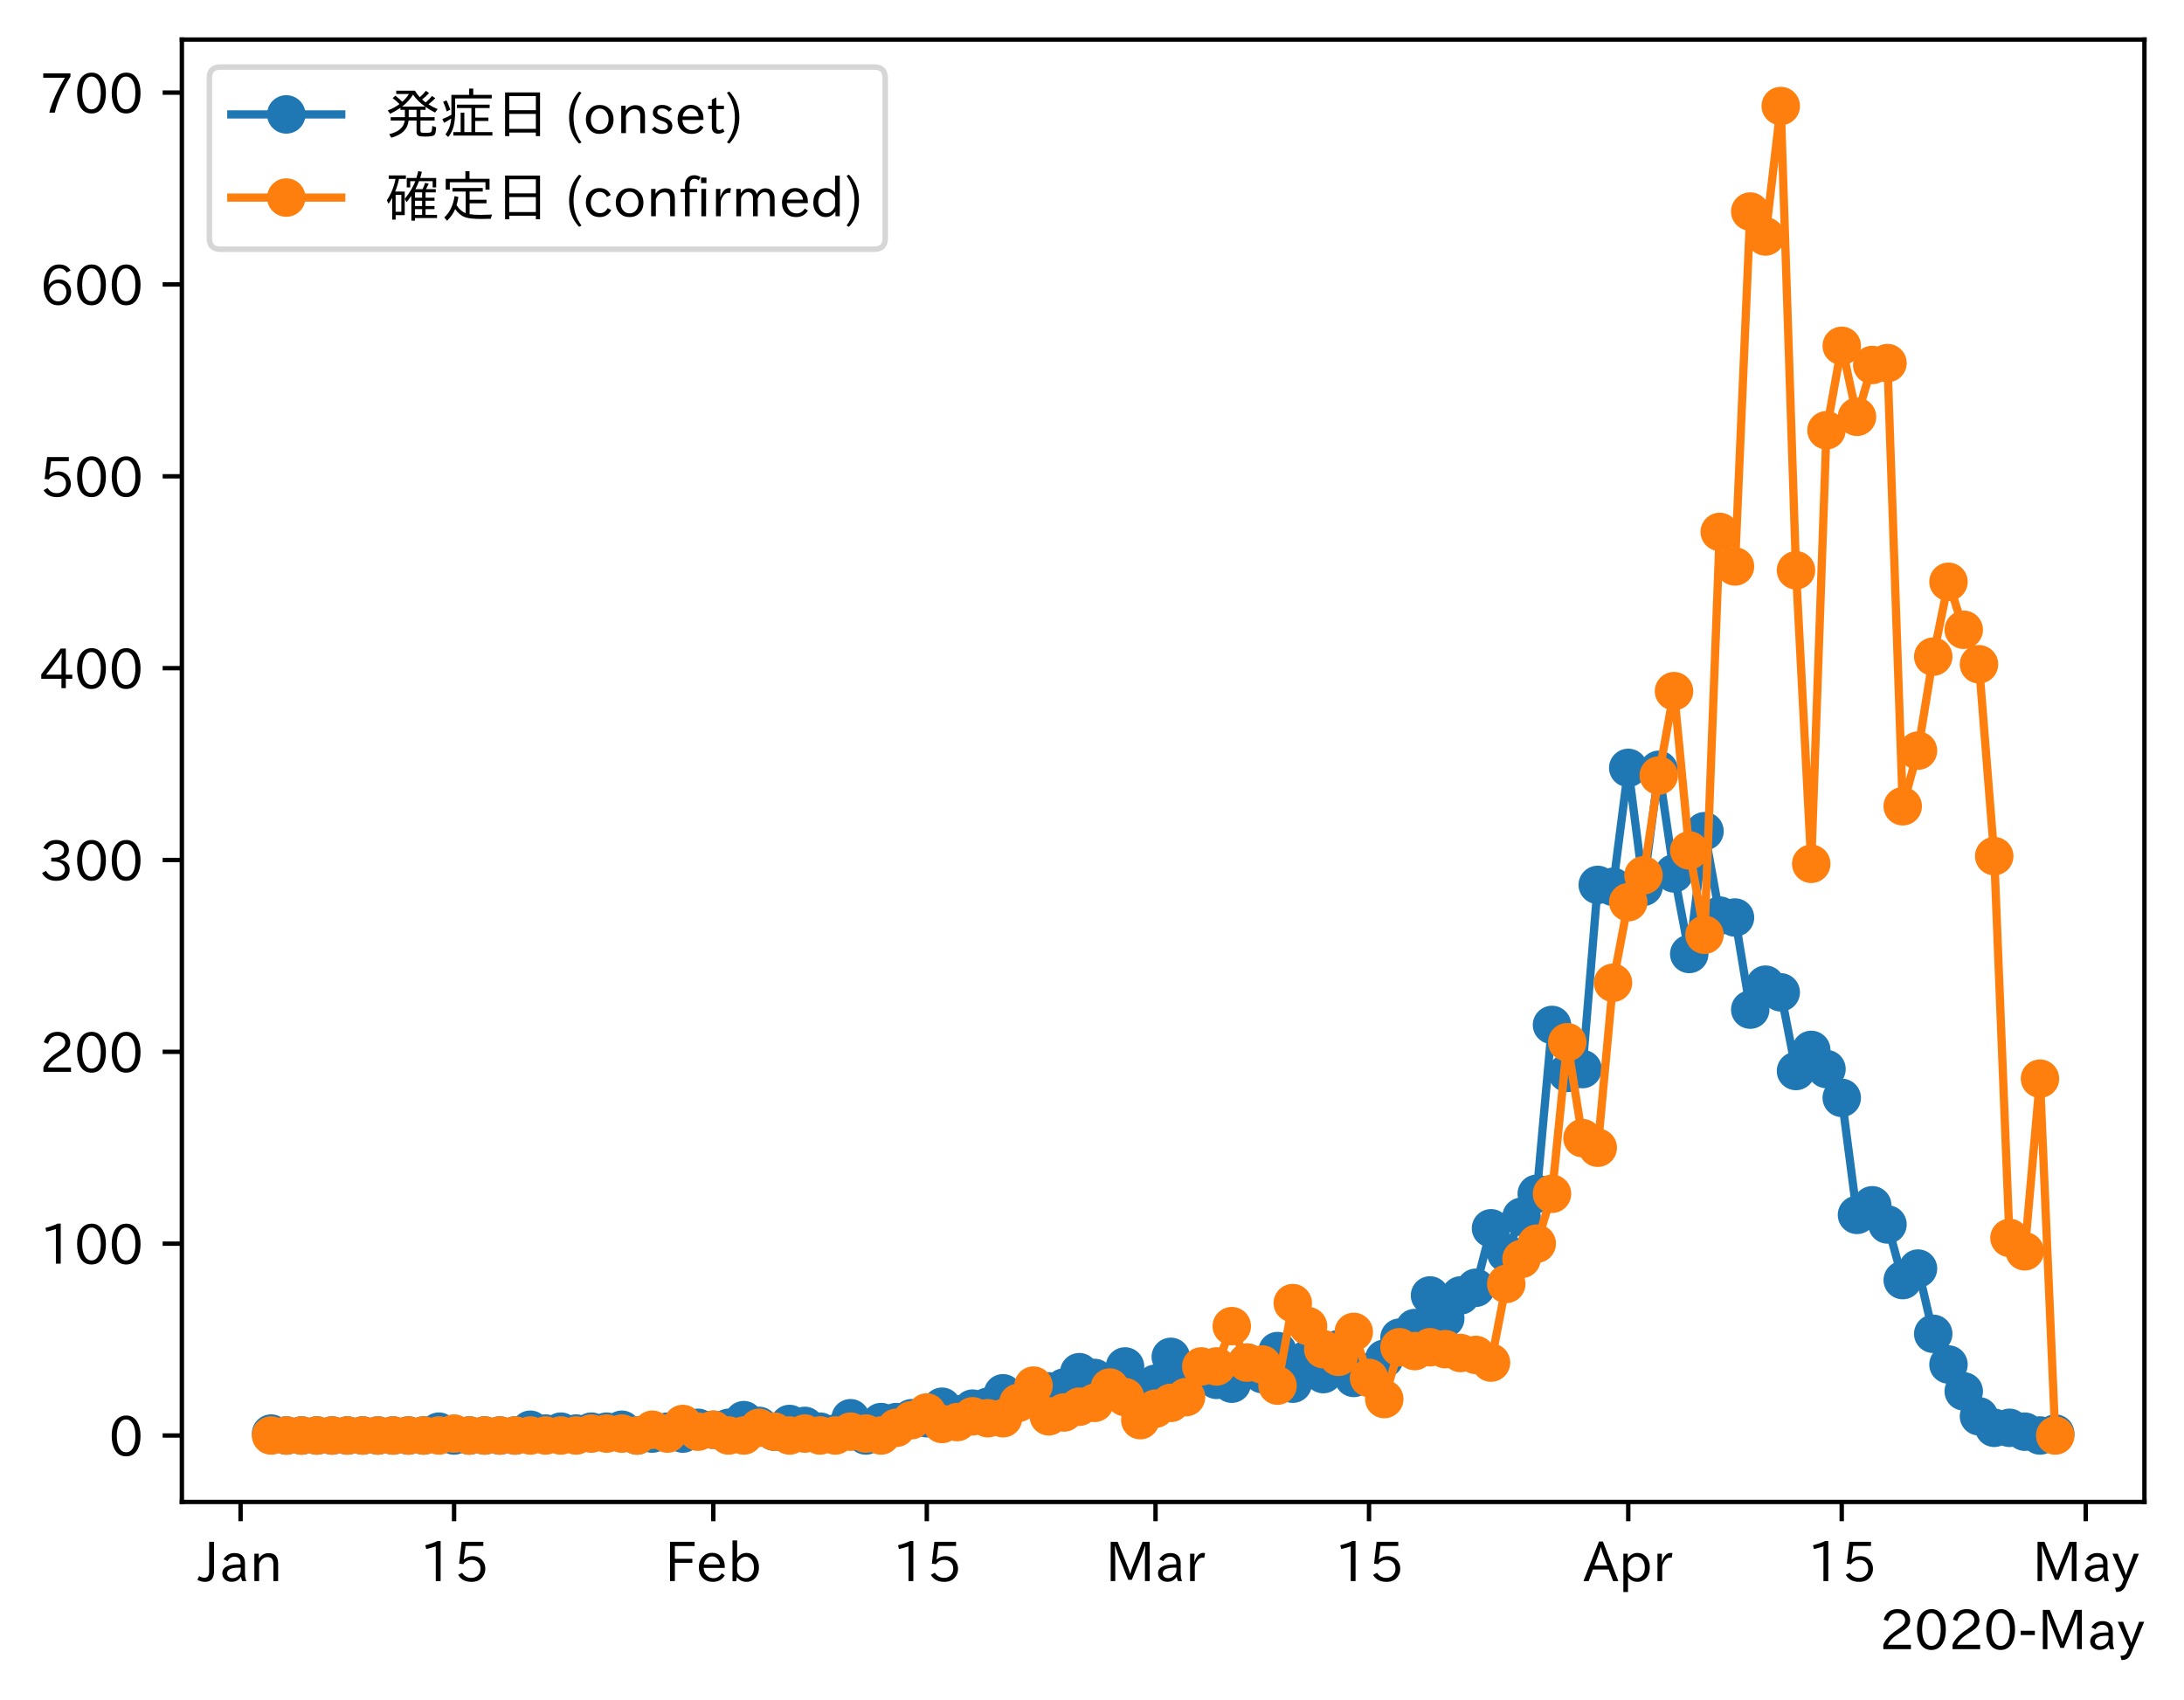 <?xml version="1.0" encoding="utf-8" standalone="no"?>
<!DOCTYPE svg PUBLIC "-//W3C//DTD SVG 1.1//EN"
  "http://www.w3.org/Graphics/SVG/1.1/DTD/svg11.dtd">
<!-- Created with matplotlib (https://matplotlib.org/) -->
<svg height="309.293pt" version="1.1" viewBox="0 0 397.415 309.293" width="397.415pt" xmlns="http://www.w3.org/2000/svg" xmlns:xlink="http://www.w3.org/1999/xlink">
 <defs>
  <style type="text/css">
*{stroke-linecap:butt;stroke-linejoin:round;}
  </style>
 </defs>
 <g id="figure_1">
  <g id="patch_1">
   <path d="M 0 309.293 
L 397.415 309.293 
L 397.415 0 
L 0 0 
z
" style="fill:#ffffff;"/>
  </g>
  <g id="axes_1">
   <g id="patch_2">
    <path d="M 33.095 273.312 
L 390.215 273.312 
L 390.215 7.2 
L 33.095 7.2 
z
" style="fill:#ffffff;"/>
   </g>
   <g id="matplotlib.axis_1">
    <g id="xtick_1">
     <g id="line2d_1">
      <defs>
       <path d="M 0 0 
L 0 3.5 
" id="mf34df23b36" style="stroke:#000000;stroke-width:0.8;"/>
      </defs>
      <g>
       <use style="stroke:#000000;stroke-width:0.8;" x="43.778" xlink:href="#mf34df23b36" y="273.312"/>
      </g>
     </g>
     <g id="text_1">
      <!-- Jan -->
      <defs>
       <path d="M 28.422 72.406 
L 28.422 19.281 
Q 28.422 -0.484 11.922 -0.484 
Q 4.734 -0.484 -1.953 3.266 
L 1.312 10.062 
Q 5.906 6.984 10.844 6.984 
Q 19.531 6.984 19.531 18.797 
L 19.531 72.406 
z
" id="IPAexGothic-74"/>
       <path d="M 49.312 0.984 
L 41.75 0.984 
Q 39.984 4.734 39.547 8.688 
L 39.203 8.688 
Q 33.547 -0.391 22.312 -0.391 
Q 14.594 -0.391 9.719 4.5 
Q 5.422 8.797 5.422 14.984 
Q 5.422 30.422 32.031 31.203 
L 38.719 31.391 
L 38.719 33.984 
Q 38.719 39.203 35.75 42.188 
Q 32.625 45.312 27.734 45.312 
Q 19.344 45.312 15.141 37.156 
L 7.719 40.578 
Q 14.656 52 27.938 52 
Q 37.109 52 42.047 46.875 
Q 46.625 42.281 46.625 33.891 
L 46.625 15.578 
Q 46.625 6.25 49.312 0.984 
z
M 38.922 25.391 
L 33.453 25.297 
Q 14.109 24.859 14.109 14.891 
Q 14.109 11.375 16.406 9.078 
Q 19.234 6.297 23.828 6.297 
Q 30.219 6.297 34.906 10.984 
Q 38.922 15.141 38.922 21 
z
" id="IPAexGothic-97"/>
       <path d="M 52 0.984 
L 43.406 0.984 
L 43.406 31.891 
Q 43.406 44.578 32.906 44.578 
Q 22.312 44.578 17.391 31.891 
L 17.391 0.984 
L 8.797 0.984 
L 8.797 50.781 
L 16.797 50.781 
L 16.797 41.797 
Q 23.828 51.812 34.719 51.812 
Q 52 51.812 52 32.375 
z
" id="IPAexGothic-110"/>
      </defs>
      <g transform="translate(36.11 287.803)scale(0.1 -0.1)">
       <use xlink:href="#IPAexGothic-74"/>
       <use x="37.988" xlink:href="#IPAexGothic-97"/>
       <use x="92.969" xlink:href="#IPAexGothic-110"/>
      </g>
     </g>
    </g>
    <g id="xtick_2">
     <g id="line2d_2">
      <g>
       <use style="stroke:#000000;stroke-width:0.8;" x="82.626" xlink:href="#mf34df23b36" y="273.312"/>
      </g>
     </g>
     <g id="text_2">
      <!-- 15 -->
      <defs>
       <path d="M 38.484 0.984 
L 29.688 0.984 
L 29.688 64.109 
Q 21.438 61.281 12.312 59.328 
L 10.688 66.109 
Q 23.734 69.391 32.906 73.922 
L 38.484 73.922 
z
" id="IPAexGothic-49"/>
       <path d="M 18.406 40.672 
Q 25.531 46.297 33.938 46.297 
Q 44 46.297 50.641 39.5 
Q 56.844 33.016 56.844 23.391 
Q 56.844 14.656 51.516 8.016 
Q 44.828 -0.484 31.734 -0.484 
Q 14.984 -0.484 7.328 12.25 
L 14.656 16.062 
Q 20.453 6.781 31.453 6.781 
Q 38.531 6.781 43.266 11.188 
Q 48.141 15.828 48.141 23.484 
Q 48.141 30.719 43.844 35.016 
Q 39.359 39.5 32.125 39.5 
Q 21.969 39.5 16.75 31.688 
L 9.234 32.672 
L 13.812 72.406 
L 53.219 72.406 
L 53.219 64.891 
L 20.953 64.891 
L 17.719 40.672 
z
" id="IPAexGothic-53"/>
      </defs>
      <g transform="translate(76.328 287.803)scale(0.1 -0.1)">
       <use xlink:href="#IPAexGothic-49"/>
       <use x="62.988" xlink:href="#IPAexGothic-53"/>
      </g>
     </g>
    </g>
    <g id="xtick_3">
     <g id="line2d_3">
      <g>
       <use style="stroke:#000000;stroke-width:0.8;" x="129.798" xlink:href="#mf34df23b36" y="273.312"/>
      </g>
     </g>
     <g id="text_3">
      <!-- Feb -->
      <defs>
       <path d="M 54.203 64.703 
L 18.312 64.703 
L 18.312 41.5 
L 50.094 41.5 
L 50.094 34.188 
L 18.312 34.188 
L 18.312 0.984 
L 9.516 0.984 
L 9.516 72.406 
L 54.203 72.406 
z
" id="IPAexGothic-70"/>
       <path d="M 13.484 24.906 
Q 13.922 16.266 18.891 11.281 
Q 23.969 6.203 31.203 6.203 
Q 40.719 6.203 46.297 15.094 
L 51.906 11.375 
Q 44.828 -0.484 30.172 -0.484 
Q 19.094 -0.484 11.969 6.594 
Q 4.781 13.812 4.781 25.641 
Q 4.781 38.188 12.312 45.703 
Q 19 52.391 29 52.391 
Q 38.422 52.391 44.781 46.188 
Q 51.906 38.969 51.906 26.906 
L 51.906 24.906 
z
M 43.062 31.203 
Q 42.328 37.984 38.281 41.891 
Q 34.281 45.906 28.812 45.906 
Q 22.469 45.906 17.969 40.484 
Q 14.891 36.812 13.969 31.203 
z
" id="IPAexGothic-101"/>
       <path d="M 17.578 42.672 
Q 24.219 52.203 34.672 52.203 
Q 43.562 52.203 49.859 45.906 
Q 57.172 38.578 57.172 25.688 
Q 57.172 13.094 49.859 5.812 
Q 43.562 -0.484 34.469 -0.484 
Q 24.359 -0.484 17 8.062 
L 15.766 0.688 
L 9.078 0.688 
L 9.078 74.906 
L 17.578 74.906 
z
M 17.578 31.203 
L 17.578 19.578 
Q 17.578 13.875 23.875 9.375 
Q 28.172 6.297 33.109 6.297 
Q 38.875 6.297 42.875 10.297 
Q 48.188 15.766 48.188 25.484 
Q 48.188 34.281 43.797 39.891 
Q 39.453 45.312 33.203 45.312 
Q 27.484 45.312 22.469 40.281 
Q 17.578 35.406 17.578 31.203 
z
" id="IPAexGothic-98"/>
      </defs>
      <g transform="translate(120.975 287.803)scale(0.1 -0.1)">
       <use xlink:href="#IPAexGothic-70"/>
       <use x="57.178" xlink:href="#IPAexGothic-101"/>
       <use x="114.062" xlink:href="#IPAexGothic-98"/>
      </g>
     </g>
    </g>
    <g id="xtick_4">
     <g id="line2d_4">
      <g>
       <use style="stroke:#000000;stroke-width:0.8;" x="168.646" xlink:href="#mf34df23b36" y="273.312"/>
      </g>
     </g>
     <g id="text_4">
      <!-- 15 -->
      <g transform="translate(162.347 287.803)scale(0.1 -0.1)">
       <use xlink:href="#IPAexGothic-49"/>
       <use x="62.988" xlink:href="#IPAexGothic-53"/>
      </g>
     </g>
    </g>
    <g id="xtick_5">
     <g id="line2d_5">
      <g>
       <use style="stroke:#000000;stroke-width:0.8;" x="210.268" xlink:href="#mf34df23b36" y="273.312"/>
      </g>
     </g>
     <g id="text_5">
      <!-- Mar -->
      <defs>
       <path d="M 80.422 0.984 
L 71.828 0.984 
L 71.828 39.594 
Q 71.828 51.266 72.406 64.594 
L 72.016 64.594 
Q 68.062 53.266 63.531 41.797 
L 47.906 3.266 
L 41.406 3.266 
L 25.641 42.578 
Q 20.75 54.781 17.625 64.703 
L 17.234 64.703 
Q 17.828 48.922 17.828 39.891 
L 17.828 0.984 
L 9.516 0.984 
L 9.516 72.406 
L 22.125 72.406 
L 39.109 30.375 
Q 42.141 23 44.828 14.156 
L 45.125 14.156 
Q 47.312 22.125 50.531 30.172 
L 67.438 72.406 
L 80.422 72.406 
z
" id="IPAexGothic-77"/>
       <path d="M 36.078 51.812 
L 34.578 43.266 
Q 32.906 43.609 31.594 43.609 
Q 25.828 43.609 22.078 38.188 
Q 17.391 31.344 17.391 26.172 
L 17.391 0.984 
L 8.797 0.984 
L 8.797 50.781 
L 16.891 50.781 
L 16.5 35.984 
L 16.703 35.984 
Q 22.219 52.203 32.766 52.203 
Q 34.469 52.203 36.078 51.812 
z
" id="IPAexGothic-114"/>
      </defs>
      <g transform="translate(201.159 287.803)scale(0.1 -0.1)">
       <use xlink:href="#IPAexGothic-77"/>
       <use x="90.186" xlink:href="#IPAexGothic-97"/>
       <use x="145.166" xlink:href="#IPAexGothic-114"/>
      </g>
     </g>
    </g>
    <g id="xtick_6">
     <g id="line2d_6">
      <g>
       <use style="stroke:#000000;stroke-width:0.8;" x="249.115" xlink:href="#mf34df23b36" y="273.312"/>
      </g>
     </g>
     <g id="text_6">
      <!-- 15 -->
      <g transform="translate(242.817 287.803)scale(0.1 -0.1)">
       <use xlink:href="#IPAexGothic-49"/>
       <use x="62.988" xlink:href="#IPAexGothic-53"/>
      </g>
     </g>
    </g>
    <g id="xtick_7">
     <g id="line2d_7">
      <g>
       <use style="stroke:#000000;stroke-width:0.8;" x="296.287" xlink:href="#mf34df23b36" y="273.312"/>
      </g>
     </g>
     <g id="text_7">
      <!-- Apr -->
      <defs>
       <path d="M 63.375 0.984 
L 53.812 0.984 
L 45.906 22.016 
L 17.188 22.016 
L 9.422 0.984 
L -0.094 0.984 
L 28.219 72.906 
L 35.297 72.906 
z
M 43.406 29.109 
L 36.188 48.094 
Q 33.203 56.062 31.688 62.5 
L 31.391 62.5 
Q 29.641 55.672 26.812 48.094 
L 19.734 29.109 
z
" id="IPAexGothic-65"/>
       <path d="M 16.797 42 
Q 23.828 52.203 34.469 52.203 
Q 43.266 52.203 49.562 45.906 
Q 56.891 38.578 56.891 25.688 
Q 56.891 13.141 49.656 5.812 
Q 43.359 -0.484 34.375 -0.484 
Q 24.516 -0.484 17.281 7.766 
L 17.281 -19 
L 8.797 -19 
L 8.797 50.781 
L 16.797 50.781 
z
M 17.281 30.469 
L 17.281 20.172 
Q 17.281 14.016 23.688 9.375 
Q 27.984 6.297 32.906 6.297 
Q 38.578 6.297 42.578 10.297 
Q 47.906 15.578 47.906 25.484 
Q 47.906 34.375 43.5 39.984 
Q 39.109 45.312 32.812 45.312 
Q 25.875 45.312 20.906 38.812 
Q 17.281 34.125 17.281 30.469 
z
" id="IPAexGothic-112"/>
      </defs>
      <g transform="translate(288.145 287.803)scale(0.1 -0.1)">
       <use xlink:href="#IPAexGothic-65"/>
       <use x="63.721" xlink:href="#IPAexGothic-112"/>
       <use x="125.83" xlink:href="#IPAexGothic-114"/>
      </g>
     </g>
    </g>
    <g id="xtick_8">
     <g id="line2d_8">
      <g>
       <use style="stroke:#000000;stroke-width:0.8;" x="335.135" xlink:href="#mf34df23b36" y="273.312"/>
      </g>
     </g>
     <g id="text_8">
      <!-- 15 -->
      <g transform="translate(328.837 287.803)scale(0.1 -0.1)">
       <use xlink:href="#IPAexGothic-49"/>
       <use x="62.988" xlink:href="#IPAexGothic-53"/>
      </g>
     </g>
    </g>
    <g id="xtick_9">
     <g id="line2d_9">
      <g>
       <use style="stroke:#000000;stroke-width:0.8;" x="379.532" xlink:href="#mf34df23b36" y="273.312"/>
      </g>
     </g>
     <g id="text_9">
      <!-- May -->
      <defs>
       <path d="M 48.781 50.781 
L 24.609 -7.625 
Q 19.969 -18.797 8.594 -18.797 
L 7.469 -18.797 
L 5.375 -10.984 
L 6.984 -10.984 
Q 15.141 -10.984 17.969 -3.719 
L 21.188 4.297 
L 0.594 50.781 
L 10.297 50.781 
L 21.297 22.797 
Q 23.875 16.016 25.094 12.203 
L 25.391 12.203 
Q 27.344 18.266 29.109 22.797 
L 39.5 50.781 
z
" id="IPAexGothic-121"/>
      </defs>
      <g transform="translate(369.813 287.803)scale(0.1 -0.1)">
       <use xlink:href="#IPAexGothic-77"/>
       <use x="90.186" xlink:href="#IPAexGothic-97"/>
       <use x="145.166" xlink:href="#IPAexGothic-121"/>
      </g>
     </g>
    </g>
    <g id="text_10">
     <!-- 2020-May -->
     <defs>
      <path d="M 57.172 0.984 
L 6.984 0.984 
L 6.984 9.281 
Q 12.891 23.047 29.594 34.422 
L 32.375 36.281 
Q 40.922 42.141 43.609 45.406 
Q 46.688 49.266 46.688 53.812 
Q 46.688 58.938 43.062 62.547 
Q 39.062 66.547 32.562 66.547 
Q 19.531 66.547 15.484 52 
L 7.766 54.781 
Q 13.328 73.828 33.062 73.828 
Q 43.844 73.828 50.25 67.438 
Q 55.859 61.672 55.859 53.516 
Q 55.859 47.469 52.25 42.531 
Q 48.922 37.75 36.969 30.281 
L 34.859 29 
Q 19.625 19.578 15.281 8.891 
L 57.172 8.891 
z
" id="IPAexGothic-50"/>
      <path d="M 31.844 73.828 
Q 45.016 73.828 52.094 61.625 
Q 57.719 51.953 57.719 36.625 
Q 57.719 21.438 52.094 11.578 
Q 45.125 -0.484 31.5 -0.484 
Q 17.922 -0.484 10.938 11.578 
Q 5.328 21.438 5.328 36.719 
Q 5.328 58.016 15.625 67.719 
Q 22.172 73.828 31.844 73.828 
z
M 31.5 66.656 
Q 23.688 66.656 19.188 58.734 
Q 14.594 50.734 14.594 36.625 
Q 14.594 22.75 19.094 14.797 
Q 23.641 6.984 31.5 6.984 
Q 40.922 6.984 45.453 18.016 
Q 48.438 25.344 48.438 37.109 
Q 48.438 50.875 43.844 58.734 
Q 39.203 66.656 31.5 66.656 
z
" id="IPAexGothic-48"/>
      <path d="M 30.766 26.609 
L 4.984 26.609 
L 4.984 34.422 
L 30.766 34.422 
z
" id="IPAexGothic-45"/>
     </defs>
     <g transform="translate(342.003 300.193)scale(0.1 -0.1)">
      <use xlink:href="#IPAexGothic-50"/>
      <use x="62.988" xlink:href="#IPAexGothic-48"/>
      <use x="125.977" xlink:href="#IPAexGothic-50"/>
      <use x="188.965" xlink:href="#IPAexGothic-48"/>
      <use x="251.953" xlink:href="#IPAexGothic-45"/>
      <use x="287.744" xlink:href="#IPAexGothic-77"/>
      <use x="377.93" xlink:href="#IPAexGothic-97"/>
      <use x="432.91" xlink:href="#IPAexGothic-121"/>
     </g>
    </g>
   </g>
   <g id="matplotlib.axis_2">
    <g id="ytick_1">
     <g id="line2d_10">
      <defs>
       <path d="M 0 0 
L -3.5 0 
" id="me1defe7f8c" style="stroke:#000000;stroke-width:0.8;"/>
      </defs>
      <g>
       <use style="stroke:#000000;stroke-width:0.8;" x="33.095" xlink:href="#me1defe7f8c" y="261.216"/>
      </g>
     </g>
     <g id="text_11">
      <!-- 0 -->
      <g transform="translate(19.797 264.961)scale(0.1 -0.1)">
       <use xlink:href="#IPAexGothic-48"/>
      </g>
     </g>
    </g>
    <g id="ytick_2">
     <g id="line2d_11">
      <g>
       <use style="stroke:#000000;stroke-width:0.8;" x="33.095" xlink:href="#me1defe7f8c" y="226.307"/>
      </g>
     </g>
     <g id="text_12">
      <!-- 100 -->
      <g transform="translate(7.2 230.052)scale(0.1 -0.1)">
       <use xlink:href="#IPAexGothic-49"/>
       <use x="62.988" xlink:href="#IPAexGothic-48"/>
       <use x="125.977" xlink:href="#IPAexGothic-48"/>
      </g>
     </g>
    </g>
    <g id="ytick_3">
     <g id="line2d_12">
      <g>
       <use style="stroke:#000000;stroke-width:0.8;" x="33.095" xlink:href="#me1defe7f8c" y="191.398"/>
      </g>
     </g>
     <g id="text_13">
      <!-- 200 -->
      <g transform="translate(7.2 195.143)scale(0.1 -0.1)">
       <use xlink:href="#IPAexGothic-50"/>
       <use x="62.988" xlink:href="#IPAexGothic-48"/>
       <use x="125.977" xlink:href="#IPAexGothic-48"/>
      </g>
     </g>
    </g>
    <g id="ytick_4">
     <g id="line2d_13">
      <g>
       <use style="stroke:#000000;stroke-width:0.8;" x="33.095" xlink:href="#me1defe7f8c" y="156.489"/>
      </g>
     </g>
     <g id="text_14">
      <!-- 300 -->
      <defs>
       <path d="M 37.203 37.797 
Q 54.781 34.625 54.781 19.969 
Q 54.781 11.188 48.875 5.562 
Q 42.328 -0.484 30.375 -0.484 
Q 12.453 -0.484 4.5 13.766 
L 11.812 17.672 
Q 17.328 6.891 30.281 6.891 
Q 37.891 6.891 42.094 10.797 
Q 46.094 14.5 46.094 20.172 
Q 46.094 26.859 40.094 30.906 
Q 34.625 34.578 25.688 34.578 
L 21.297 34.578 
L 21.297 41.703 
L 25.875 41.703 
Q 34.859 41.703 39.594 45.125 
Q 44.672 48.734 44.672 54.828 
Q 44.672 61.469 38.969 64.656 
Q 35.297 66.844 30.172 66.844 
Q 19.344 66.844 14.109 55.906 
L 6.781 59.422 
Q 14.016 73.828 30.281 73.828 
Q 40.578 73.828 46.969 68.656 
Q 53.375 63.578 53.375 55.219 
Q 53.375 47.312 47.172 42.281 
Q 43.172 39.062 37.203 38.188 
z
" id="IPAexGothic-51"/>
      </defs>
      <g transform="translate(7.2 160.234)scale(0.1 -0.1)">
       <use xlink:href="#IPAexGothic-51"/>
       <use x="62.988" xlink:href="#IPAexGothic-48"/>
       <use x="125.977" xlink:href="#IPAexGothic-48"/>
      </g>
     </g>
    </g>
    <g id="ytick_5">
     <g id="line2d_14">
      <g>
       <use style="stroke:#000000;stroke-width:0.8;" x="33.095" xlink:href="#me1defe7f8c" y="121.58"/>
      </g>
     </g>
     <g id="text_15">
      <!-- 400 -->
      <defs>
       <path d="M 59.578 18.109 
L 47.797 18.109 
L 47.797 0.984 
L 39.797 0.984 
L 39.797 18.109 
L 3.078 18.109 
L 3.078 26.125 
L 38.375 73.094 
L 47.797 73.094 
L 47.797 25.531 
L 59.578 25.531 
z
M 40.281 64.203 
L 39.984 64.203 
Q 35.594 57.125 31.297 51.312 
L 11.859 25.531 
L 39.797 25.531 
L 39.797 49.125 
Q 39.797 54.391 40.281 64.203 
z
" id="IPAexGothic-52"/>
      </defs>
      <g transform="translate(7.2 125.325)scale(0.1 -0.1)">
       <use xlink:href="#IPAexGothic-52"/>
       <use x="62.988" xlink:href="#IPAexGothic-48"/>
       <use x="125.977" xlink:href="#IPAexGothic-48"/>
      </g>
     </g>
    </g>
    <g id="ytick_6">
     <g id="line2d_15">
      <g>
       <use style="stroke:#000000;stroke-width:0.8;" x="33.095" xlink:href="#me1defe7f8c" y="86.671"/>
      </g>
     </g>
     <g id="text_16">
      <!-- 500 -->
      <g transform="translate(7.2 90.416)scale(0.1 -0.1)">
       <use xlink:href="#IPAexGothic-53"/>
       <use x="62.988" xlink:href="#IPAexGothic-48"/>
       <use x="125.977" xlink:href="#IPAexGothic-48"/>
      </g>
     </g>
    </g>
    <g id="ytick_7">
     <g id="line2d_16">
      <g>
       <use style="stroke:#000000;stroke-width:0.8;" x="33.095" xlink:href="#me1defe7f8c" y="51.761"/>
      </g>
     </g>
     <g id="text_17">
      <!-- 600 -->
      <defs>
       <path d="M 16.5 36.375 
Q 23.578 46.578 34.906 46.578 
Q 45.406 46.578 51.812 39.266 
Q 57.422 32.906 57.422 23.781 
Q 57.422 13.812 51.125 6.781 
Q 44.578 -0.484 34.031 -0.484 
Q 21.484 -0.484 14.406 9.078 
Q 7.516 18.406 7.516 34.812 
Q 7.516 53.516 15.828 64.203 
Q 23.344 73.828 35.5 73.828 
Q 49.859 73.828 56.391 62.891 
L 49.219 58.984 
Q 45.219 66.656 35.938 66.656 
Q 17.484 66.656 16.109 36.375 
z
M 33.453 39.797 
Q 26.312 39.797 21.625 34.469 
Q 17.438 29.688 17.438 24.078 
Q 17.438 18.062 21.141 13.188 
Q 26.125 6.688 33.734 6.688 
Q 41.703 6.688 45.953 13.188 
Q 48.828 17.625 48.828 23.484 
Q 48.828 30.375 45.016 34.812 
Q 40.625 39.797 33.453 39.797 
z
" id="IPAexGothic-54"/>
      </defs>
      <g transform="translate(7.2 55.507)scale(0.1 -0.1)">
       <use xlink:href="#IPAexGothic-54"/>
       <use x="62.988" xlink:href="#IPAexGothic-48"/>
       <use x="125.977" xlink:href="#IPAexGothic-48"/>
      </g>
     </g>
    </g>
    <g id="ytick_8">
     <g id="line2d_17">
      <g>
       <use style="stroke:#000000;stroke-width:0.8;" x="33.095" xlink:href="#me1defe7f8c" y="16.852"/>
      </g>
     </g>
     <g id="text_18">
      <!-- 700 -->
      <defs>
       <path d="M 56.203 66.609 
Q 34.969 32.906 27.781 0.984 
L 17.672 0.984 
Q 24.703 28.656 46.094 64.5 
L 6.688 64.5 
L 6.688 72.406 
L 56.203 72.406 
z
" id="IPAexGothic-55"/>
      </defs>
      <g transform="translate(7.2 20.598)scale(0.1 -0.1)">
       <use xlink:href="#IPAexGothic-55"/>
       <use x="62.988" xlink:href="#IPAexGothic-48"/>
       <use x="125.977" xlink:href="#IPAexGothic-48"/>
      </g>
     </g>
    </g>
   </g>
   <g id="line2d_18">
    <path clip-path="url(#paee7f0a212)" d="M 49.328 260.867 
L 52.103 261.216 
L 54.878 261.216 
L 57.653 261.216 
L 60.427 261.216 
L 63.202 261.216 
L 65.977 261.216 
L 68.752 261.216 
L 71.527 261.216 
L 74.301 261.216 
L 77.076 261.216 
L 79.851 260.518 
L 82.626 261.216 
L 85.401 261.216 
L 88.176 261.216 
L 90.95 261.216 
L 93.725 261.216 
L 96.5 260.169 
L 99.275 260.867 
L 102.05 260.518 
L 104.825 260.867 
L 107.599 260.518 
L 110.374 260.518 
L 113.149 260.169 
L 115.924 261.216 
L 118.699 260.867 
L 121.473 260.518 
L 124.248 260.867 
L 127.023 259.82 
L 129.798 260.169 
L 132.573 259.82 
L 135.348 258.423 
L 138.122 259.471 
L 140.897 260.518 
L 143.672 259.121 
L 146.447 259.471 
L 149.222 260.518 
L 151.997 260.867 
L 154.771 258.074 
L 157.546 261.216 
L 160.321 258.772 
L 163.096 258.772 
L 165.871 258.074 
L 168.646 258.074 
L 171.42 255.98 
L 174.195 257.376 
L 176.97 256.329 
L 179.745 255.98 
L 182.52 253.536 
L 185.294 254.932 
L 188.069 254.234 
L 190.844 253.187 
L 193.619 252.489 
L 196.394 249.696 
L 199.169 250.743 
L 201.943 252.489 
L 204.718 248.649 
L 207.493 252.489 
L 210.268 251.791 
L 213.043 246.903 
L 215.818 252.489 
L 218.592 250.045 
L 221.367 251.092 
L 224.142 251.791 
L 226.917 247.951 
L 229.692 250.045 
L 232.467 245.856 
L 235.241 251.791 
L 238.016 247.252 
L 240.791 250.045 
L 243.566 245.507 
L 246.341 250.743 
L 249.115 249.696 
L 251.89 247.252 
L 254.665 243.412 
L 257.44 241.667 
L 260.215 235.732 
L 262.99 239.921 
L 265.764 235.732 
L 268.539 234.336 
L 271.314 223.514 
L 274.089 228.052 
L 276.864 221.42 
L 279.639 217.231 
L 282.413 186.511 
L 285.188 195.238 
L 287.963 194.54 
L 290.738 161.027 
L 293.513 161.376 
L 296.287 139.732 
L 299.062 161.376 
L 301.837 140.081 
L 304.612 158.932 
L 307.387 173.594 
L 310.162 151.252 
L 312.936 166.612 
L 315.711 166.961 
L 318.486 183.718 
L 321.261 179.18 
L 324.036 180.576 
L 326.811 194.889 
L 329.585 191.049 
L 332.36 194.54 
L 335.135 199.776 
L 337.91 221.071 
L 340.685 219.325 
L 343.46 222.816 
L 346.234 232.94 
L 349.009 230.845 
L 351.784 242.714 
L 354.559 248.3 
L 357.334 253.187 
L 360.108 257.725 
L 362.883 259.82 
L 365.658 259.82 
L 368.433 260.518 
L 371.208 261.216 
L 373.983 260.867 
" style="fill:none;stroke:#1f77b4;stroke-linecap:square;stroke-width:1.5;"/>
    <defs>
     <path d="M 0 3 
C 0.796 3 1.559 2.684 2.121 2.121 
C 2.684 1.559 3 0.796 3 0 
C 3 -0.796 2.684 -1.559 2.121 -2.121 
C 1.559 -2.684 0.796 -3 0 -3 
C -0.796 -3 -1.559 -2.684 -2.121 -2.121 
C -2.684 -1.559 -3 -0.796 -3 0 
C -3 0.796 -2.684 1.559 -2.121 2.121 
C -1.559 2.684 -0.796 3 0 3 
z
" id="m7f2d912a21" style="stroke:#1f77b4;"/>
    </defs>
    <g clip-path="url(#paee7f0a212)">
     <use style="fill:#1f77b4;stroke:#1f77b4;" x="49.328" xlink:href="#m7f2d912a21" y="260.867"/>
     <use style="fill:#1f77b4;stroke:#1f77b4;" x="52.103" xlink:href="#m7f2d912a21" y="261.216"/>
     <use style="fill:#1f77b4;stroke:#1f77b4;" x="54.878" xlink:href="#m7f2d912a21" y="261.216"/>
     <use style="fill:#1f77b4;stroke:#1f77b4;" x="57.653" xlink:href="#m7f2d912a21" y="261.216"/>
     <use style="fill:#1f77b4;stroke:#1f77b4;" x="60.427" xlink:href="#m7f2d912a21" y="261.216"/>
     <use style="fill:#1f77b4;stroke:#1f77b4;" x="63.202" xlink:href="#m7f2d912a21" y="261.216"/>
     <use style="fill:#1f77b4;stroke:#1f77b4;" x="65.977" xlink:href="#m7f2d912a21" y="261.216"/>
     <use style="fill:#1f77b4;stroke:#1f77b4;" x="68.752" xlink:href="#m7f2d912a21" y="261.216"/>
     <use style="fill:#1f77b4;stroke:#1f77b4;" x="71.527" xlink:href="#m7f2d912a21" y="261.216"/>
     <use style="fill:#1f77b4;stroke:#1f77b4;" x="74.301" xlink:href="#m7f2d912a21" y="261.216"/>
     <use style="fill:#1f77b4;stroke:#1f77b4;" x="77.076" xlink:href="#m7f2d912a21" y="261.216"/>
     <use style="fill:#1f77b4;stroke:#1f77b4;" x="79.851" xlink:href="#m7f2d912a21" y="260.518"/>
     <use style="fill:#1f77b4;stroke:#1f77b4;" x="82.626" xlink:href="#m7f2d912a21" y="261.216"/>
     <use style="fill:#1f77b4;stroke:#1f77b4;" x="85.401" xlink:href="#m7f2d912a21" y="261.216"/>
     <use style="fill:#1f77b4;stroke:#1f77b4;" x="88.176" xlink:href="#m7f2d912a21" y="261.216"/>
     <use style="fill:#1f77b4;stroke:#1f77b4;" x="90.95" xlink:href="#m7f2d912a21" y="261.216"/>
     <use style="fill:#1f77b4;stroke:#1f77b4;" x="93.725" xlink:href="#m7f2d912a21" y="261.216"/>
     <use style="fill:#1f77b4;stroke:#1f77b4;" x="96.5" xlink:href="#m7f2d912a21" y="260.169"/>
     <use style="fill:#1f77b4;stroke:#1f77b4;" x="99.275" xlink:href="#m7f2d912a21" y="260.867"/>
     <use style="fill:#1f77b4;stroke:#1f77b4;" x="102.05" xlink:href="#m7f2d912a21" y="260.518"/>
     <use style="fill:#1f77b4;stroke:#1f77b4;" x="104.825" xlink:href="#m7f2d912a21" y="260.867"/>
     <use style="fill:#1f77b4;stroke:#1f77b4;" x="107.599" xlink:href="#m7f2d912a21" y="260.518"/>
     <use style="fill:#1f77b4;stroke:#1f77b4;" x="110.374" xlink:href="#m7f2d912a21" y="260.518"/>
     <use style="fill:#1f77b4;stroke:#1f77b4;" x="113.149" xlink:href="#m7f2d912a21" y="260.169"/>
     <use style="fill:#1f77b4;stroke:#1f77b4;" x="115.924" xlink:href="#m7f2d912a21" y="261.216"/>
     <use style="fill:#1f77b4;stroke:#1f77b4;" x="118.699" xlink:href="#m7f2d912a21" y="260.867"/>
     <use style="fill:#1f77b4;stroke:#1f77b4;" x="121.473" xlink:href="#m7f2d912a21" y="260.518"/>
     <use style="fill:#1f77b4;stroke:#1f77b4;" x="124.248" xlink:href="#m7f2d912a21" y="260.867"/>
     <use style="fill:#1f77b4;stroke:#1f77b4;" x="127.023" xlink:href="#m7f2d912a21" y="259.82"/>
     <use style="fill:#1f77b4;stroke:#1f77b4;" x="129.798" xlink:href="#m7f2d912a21" y="260.169"/>
     <use style="fill:#1f77b4;stroke:#1f77b4;" x="132.573" xlink:href="#m7f2d912a21" y="259.82"/>
     <use style="fill:#1f77b4;stroke:#1f77b4;" x="135.348" xlink:href="#m7f2d912a21" y="258.423"/>
     <use style="fill:#1f77b4;stroke:#1f77b4;" x="138.122" xlink:href="#m7f2d912a21" y="259.471"/>
     <use style="fill:#1f77b4;stroke:#1f77b4;" x="140.897" xlink:href="#m7f2d912a21" y="260.518"/>
     <use style="fill:#1f77b4;stroke:#1f77b4;" x="143.672" xlink:href="#m7f2d912a21" y="259.121"/>
     <use style="fill:#1f77b4;stroke:#1f77b4;" x="146.447" xlink:href="#m7f2d912a21" y="259.471"/>
     <use style="fill:#1f77b4;stroke:#1f77b4;" x="149.222" xlink:href="#m7f2d912a21" y="260.518"/>
     <use style="fill:#1f77b4;stroke:#1f77b4;" x="151.997" xlink:href="#m7f2d912a21" y="260.867"/>
     <use style="fill:#1f77b4;stroke:#1f77b4;" x="154.771" xlink:href="#m7f2d912a21" y="258.074"/>
     <use style="fill:#1f77b4;stroke:#1f77b4;" x="157.546" xlink:href="#m7f2d912a21" y="261.216"/>
     <use style="fill:#1f77b4;stroke:#1f77b4;" x="160.321" xlink:href="#m7f2d912a21" y="258.772"/>
     <use style="fill:#1f77b4;stroke:#1f77b4;" x="163.096" xlink:href="#m7f2d912a21" y="258.772"/>
     <use style="fill:#1f77b4;stroke:#1f77b4;" x="165.871" xlink:href="#m7f2d912a21" y="258.074"/>
     <use style="fill:#1f77b4;stroke:#1f77b4;" x="168.646" xlink:href="#m7f2d912a21" y="258.074"/>
     <use style="fill:#1f77b4;stroke:#1f77b4;" x="171.42" xlink:href="#m7f2d912a21" y="255.98"/>
     <use style="fill:#1f77b4;stroke:#1f77b4;" x="174.195" xlink:href="#m7f2d912a21" y="257.376"/>
     <use style="fill:#1f77b4;stroke:#1f77b4;" x="176.97" xlink:href="#m7f2d912a21" y="256.329"/>
     <use style="fill:#1f77b4;stroke:#1f77b4;" x="179.745" xlink:href="#m7f2d912a21" y="255.98"/>
     <use style="fill:#1f77b4;stroke:#1f77b4;" x="182.52" xlink:href="#m7f2d912a21" y="253.536"/>
     <use style="fill:#1f77b4;stroke:#1f77b4;" x="185.294" xlink:href="#m7f2d912a21" y="254.932"/>
     <use style="fill:#1f77b4;stroke:#1f77b4;" x="188.069" xlink:href="#m7f2d912a21" y="254.234"/>
     <use style="fill:#1f77b4;stroke:#1f77b4;" x="190.844" xlink:href="#m7f2d912a21" y="253.187"/>
     <use style="fill:#1f77b4;stroke:#1f77b4;" x="193.619" xlink:href="#m7f2d912a21" y="252.489"/>
     <use style="fill:#1f77b4;stroke:#1f77b4;" x="196.394" xlink:href="#m7f2d912a21" y="249.696"/>
     <use style="fill:#1f77b4;stroke:#1f77b4;" x="199.169" xlink:href="#m7f2d912a21" y="250.743"/>
     <use style="fill:#1f77b4;stroke:#1f77b4;" x="201.943" xlink:href="#m7f2d912a21" y="252.489"/>
     <use style="fill:#1f77b4;stroke:#1f77b4;" x="204.718" xlink:href="#m7f2d912a21" y="248.649"/>
     <use style="fill:#1f77b4;stroke:#1f77b4;" x="207.493" xlink:href="#m7f2d912a21" y="252.489"/>
     <use style="fill:#1f77b4;stroke:#1f77b4;" x="210.268" xlink:href="#m7f2d912a21" y="251.791"/>
     <use style="fill:#1f77b4;stroke:#1f77b4;" x="213.043" xlink:href="#m7f2d912a21" y="246.903"/>
     <use style="fill:#1f77b4;stroke:#1f77b4;" x="215.818" xlink:href="#m7f2d912a21" y="252.489"/>
     <use style="fill:#1f77b4;stroke:#1f77b4;" x="218.592" xlink:href="#m7f2d912a21" y="250.045"/>
     <use style="fill:#1f77b4;stroke:#1f77b4;" x="221.367" xlink:href="#m7f2d912a21" y="251.092"/>
     <use style="fill:#1f77b4;stroke:#1f77b4;" x="224.142" xlink:href="#m7f2d912a21" y="251.791"/>
     <use style="fill:#1f77b4;stroke:#1f77b4;" x="226.917" xlink:href="#m7f2d912a21" y="247.951"/>
     <use style="fill:#1f77b4;stroke:#1f77b4;" x="229.692" xlink:href="#m7f2d912a21" y="250.045"/>
     <use style="fill:#1f77b4;stroke:#1f77b4;" x="232.467" xlink:href="#m7f2d912a21" y="245.856"/>
     <use style="fill:#1f77b4;stroke:#1f77b4;" x="235.241" xlink:href="#m7f2d912a21" y="251.791"/>
     <use style="fill:#1f77b4;stroke:#1f77b4;" x="238.016" xlink:href="#m7f2d912a21" y="247.252"/>
     <use style="fill:#1f77b4;stroke:#1f77b4;" x="240.791" xlink:href="#m7f2d912a21" y="250.045"/>
     <use style="fill:#1f77b4;stroke:#1f77b4;" x="243.566" xlink:href="#m7f2d912a21" y="245.507"/>
     <use style="fill:#1f77b4;stroke:#1f77b4;" x="246.341" xlink:href="#m7f2d912a21" y="250.743"/>
     <use style="fill:#1f77b4;stroke:#1f77b4;" x="249.115" xlink:href="#m7f2d912a21" y="249.696"/>
     <use style="fill:#1f77b4;stroke:#1f77b4;" x="251.89" xlink:href="#m7f2d912a21" y="247.252"/>
     <use style="fill:#1f77b4;stroke:#1f77b4;" x="254.665" xlink:href="#m7f2d912a21" y="243.412"/>
     <use style="fill:#1f77b4;stroke:#1f77b4;" x="257.44" xlink:href="#m7f2d912a21" y="241.667"/>
     <use style="fill:#1f77b4;stroke:#1f77b4;" x="260.215" xlink:href="#m7f2d912a21" y="235.732"/>
     <use style="fill:#1f77b4;stroke:#1f77b4;" x="262.99" xlink:href="#m7f2d912a21" y="239.921"/>
     <use style="fill:#1f77b4;stroke:#1f77b4;" x="265.764" xlink:href="#m7f2d912a21" y="235.732"/>
     <use style="fill:#1f77b4;stroke:#1f77b4;" x="268.539" xlink:href="#m7f2d912a21" y="234.336"/>
     <use style="fill:#1f77b4;stroke:#1f77b4;" x="271.314" xlink:href="#m7f2d912a21" y="223.514"/>
     <use style="fill:#1f77b4;stroke:#1f77b4;" x="274.089" xlink:href="#m7f2d912a21" y="228.052"/>
     <use style="fill:#1f77b4;stroke:#1f77b4;" x="276.864" xlink:href="#m7f2d912a21" y="221.42"/>
     <use style="fill:#1f77b4;stroke:#1f77b4;" x="279.639" xlink:href="#m7f2d912a21" y="217.231"/>
     <use style="fill:#1f77b4;stroke:#1f77b4;" x="282.413" xlink:href="#m7f2d912a21" y="186.511"/>
     <use style="fill:#1f77b4;stroke:#1f77b4;" x="285.188" xlink:href="#m7f2d912a21" y="195.238"/>
     <use style="fill:#1f77b4;stroke:#1f77b4;" x="287.963" xlink:href="#m7f2d912a21" y="194.54"/>
     <use style="fill:#1f77b4;stroke:#1f77b4;" x="290.738" xlink:href="#m7f2d912a21" y="161.027"/>
     <use style="fill:#1f77b4;stroke:#1f77b4;" x="293.513" xlink:href="#m7f2d912a21" y="161.376"/>
     <use style="fill:#1f77b4;stroke:#1f77b4;" x="296.287" xlink:href="#m7f2d912a21" y="139.732"/>
     <use style="fill:#1f77b4;stroke:#1f77b4;" x="299.062" xlink:href="#m7f2d912a21" y="161.376"/>
     <use style="fill:#1f77b4;stroke:#1f77b4;" x="301.837" xlink:href="#m7f2d912a21" y="140.081"/>
     <use style="fill:#1f77b4;stroke:#1f77b4;" x="304.612" xlink:href="#m7f2d912a21" y="158.932"/>
     <use style="fill:#1f77b4;stroke:#1f77b4;" x="307.387" xlink:href="#m7f2d912a21" y="173.594"/>
     <use style="fill:#1f77b4;stroke:#1f77b4;" x="310.162" xlink:href="#m7f2d912a21" y="151.252"/>
     <use style="fill:#1f77b4;stroke:#1f77b4;" x="312.936" xlink:href="#m7f2d912a21" y="166.612"/>
     <use style="fill:#1f77b4;stroke:#1f77b4;" x="315.711" xlink:href="#m7f2d912a21" y="166.961"/>
     <use style="fill:#1f77b4;stroke:#1f77b4;" x="318.486" xlink:href="#m7f2d912a21" y="183.718"/>
     <use style="fill:#1f77b4;stroke:#1f77b4;" x="321.261" xlink:href="#m7f2d912a21" y="179.18"/>
     <use style="fill:#1f77b4;stroke:#1f77b4;" x="324.036" xlink:href="#m7f2d912a21" y="180.576"/>
     <use style="fill:#1f77b4;stroke:#1f77b4;" x="326.811" xlink:href="#m7f2d912a21" y="194.889"/>
     <use style="fill:#1f77b4;stroke:#1f77b4;" x="329.585" xlink:href="#m7f2d912a21" y="191.049"/>
     <use style="fill:#1f77b4;stroke:#1f77b4;" x="332.36" xlink:href="#m7f2d912a21" y="194.54"/>
     <use style="fill:#1f77b4;stroke:#1f77b4;" x="335.135" xlink:href="#m7f2d912a21" y="199.776"/>
     <use style="fill:#1f77b4;stroke:#1f77b4;" x="337.91" xlink:href="#m7f2d912a21" y="221.071"/>
     <use style="fill:#1f77b4;stroke:#1f77b4;" x="340.685" xlink:href="#m7f2d912a21" y="219.325"/>
     <use style="fill:#1f77b4;stroke:#1f77b4;" x="343.46" xlink:href="#m7f2d912a21" y="222.816"/>
     <use style="fill:#1f77b4;stroke:#1f77b4;" x="346.234" xlink:href="#m7f2d912a21" y="232.94"/>
     <use style="fill:#1f77b4;stroke:#1f77b4;" x="349.009" xlink:href="#m7f2d912a21" y="230.845"/>
     <use style="fill:#1f77b4;stroke:#1f77b4;" x="351.784" xlink:href="#m7f2d912a21" y="242.714"/>
     <use style="fill:#1f77b4;stroke:#1f77b4;" x="354.559" xlink:href="#m7f2d912a21" y="248.3"/>
     <use style="fill:#1f77b4;stroke:#1f77b4;" x="357.334" xlink:href="#m7f2d912a21" y="253.187"/>
     <use style="fill:#1f77b4;stroke:#1f77b4;" x="360.108" xlink:href="#m7f2d912a21" y="257.725"/>
     <use style="fill:#1f77b4;stroke:#1f77b4;" x="362.883" xlink:href="#m7f2d912a21" y="259.82"/>
     <use style="fill:#1f77b4;stroke:#1f77b4;" x="365.658" xlink:href="#m7f2d912a21" y="259.82"/>
     <use style="fill:#1f77b4;stroke:#1f77b4;" x="368.433" xlink:href="#m7f2d912a21" y="260.518"/>
     <use style="fill:#1f77b4;stroke:#1f77b4;" x="371.208" xlink:href="#m7f2d912a21" y="261.216"/>
     <use style="fill:#1f77b4;stroke:#1f77b4;" x="373.983" xlink:href="#m7f2d912a21" y="260.867"/>
    </g>
   </g>
   <g id="line2d_19">
    <path clip-path="url(#paee7f0a212)" d="M 49.328 261.216 
L 52.103 261.216 
L 54.878 261.216 
L 57.653 261.216 
L 60.427 261.216 
L 63.202 261.216 
L 65.977 261.216 
L 68.752 261.216 
L 71.527 261.216 
L 74.301 261.216 
L 77.076 261.216 
L 79.851 261.216 
L 82.626 260.867 
L 85.401 261.216 
L 88.176 261.216 
L 90.95 261.216 
L 93.725 261.216 
L 96.5 261.216 
L 99.275 261.216 
L 102.05 261.216 
L 104.825 261.216 
L 107.599 260.867 
L 110.374 260.867 
L 113.149 260.867 
L 115.924 261.216 
L 118.699 260.169 
L 121.473 260.867 
L 124.248 259.121 
L 127.023 260.518 
L 129.798 260.169 
L 132.573 261.216 
L 135.348 261.216 
L 138.122 259.82 
L 140.897 260.518 
L 143.672 261.216 
L 146.447 260.867 
L 149.222 261.216 
L 151.997 261.216 
L 154.771 260.518 
L 157.546 260.867 
L 160.321 261.216 
L 163.096 259.82 
L 165.871 258.423 
L 168.646 257.027 
L 171.42 259.121 
L 174.195 258.772 
L 176.97 257.725 
L 179.745 258.074 
L 182.52 258.074 
L 185.294 255.281 
L 188.069 252.14 
L 190.844 257.725 
L 193.619 257.027 
L 196.394 255.98 
L 199.169 255.281 
L 201.943 252.489 
L 204.718 254.234 
L 207.493 258.423 
L 210.268 256.329 
L 213.043 255.281 
L 215.818 254.234 
L 218.592 248.649 
L 221.367 248.649 
L 224.142 241.318 
L 226.917 247.951 
L 229.692 248.3 
L 232.467 252.14 
L 235.241 237.129 
L 238.016 241.318 
L 240.791 245.507 
L 243.566 246.903 
L 246.341 242.365 
L 249.115 250.743 
L 251.89 254.583 
L 254.665 245.158 
L 257.44 245.856 
L 260.215 245.158 
L 262.99 245.507 
L 265.764 246.205 
L 268.539 246.554 
L 271.314 247.951 
L 274.089 233.638 
L 276.864 229.1 
L 279.639 226.307 
L 282.413 217.231 
L 285.188 189.652 
L 287.963 207.107 
L 290.738 208.852 
L 293.513 178.831 
L 296.287 164.169 
L 299.062 159.281 
L 301.837 141.129 
L 304.612 125.769 
L 307.387 154.743 
L 310.162 170.103 
L 312.936 96.794 
L 315.711 103.078 
L 318.486 38.496 
L 321.261 43.034 
L 324.036 19.296 
L 326.811 103.776 
L 329.585 157.187 
L 332.36 78.292 
L 335.135 62.932 
L 337.91 75.849 
L 340.685 66.423 
L 343.46 66.074 
L 346.234 146.714 
L 349.009 136.591 
L 351.784 119.485 
L 354.559 105.871 
L 357.334 114.598 
L 360.108 120.881 
L 362.883 155.791 
L 365.658 225.26 
L 368.433 227.703 
L 371.208 196.285 
L 373.983 261.216 
" style="fill:none;stroke:#ff7f0e;stroke-linecap:square;stroke-width:1.5;"/>
    <defs>
     <path d="M 0 3 
C 0.796 3 1.559 2.684 2.121 2.121 
C 2.684 1.559 3 0.796 3 0 
C 3 -0.796 2.684 -1.559 2.121 -2.121 
C 1.559 -2.684 0.796 -3 0 -3 
C -0.796 -3 -1.559 -2.684 -2.121 -2.121 
C -2.684 -1.559 -3 -0.796 -3 0 
C -3 0.796 -2.684 1.559 -2.121 2.121 
C -1.559 2.684 -0.796 3 0 3 
z
" id="m415450c0cf" style="stroke:#ff7f0e;"/>
    </defs>
    <g clip-path="url(#paee7f0a212)">
     <use style="fill:#ff7f0e;stroke:#ff7f0e;" x="49.328" xlink:href="#m415450c0cf" y="261.216"/>
     <use style="fill:#ff7f0e;stroke:#ff7f0e;" x="52.103" xlink:href="#m415450c0cf" y="261.216"/>
     <use style="fill:#ff7f0e;stroke:#ff7f0e;" x="54.878" xlink:href="#m415450c0cf" y="261.216"/>
     <use style="fill:#ff7f0e;stroke:#ff7f0e;" x="57.653" xlink:href="#m415450c0cf" y="261.216"/>
     <use style="fill:#ff7f0e;stroke:#ff7f0e;" x="60.427" xlink:href="#m415450c0cf" y="261.216"/>
     <use style="fill:#ff7f0e;stroke:#ff7f0e;" x="63.202" xlink:href="#m415450c0cf" y="261.216"/>
     <use style="fill:#ff7f0e;stroke:#ff7f0e;" x="65.977" xlink:href="#m415450c0cf" y="261.216"/>
     <use style="fill:#ff7f0e;stroke:#ff7f0e;" x="68.752" xlink:href="#m415450c0cf" y="261.216"/>
     <use style="fill:#ff7f0e;stroke:#ff7f0e;" x="71.527" xlink:href="#m415450c0cf" y="261.216"/>
     <use style="fill:#ff7f0e;stroke:#ff7f0e;" x="74.301" xlink:href="#m415450c0cf" y="261.216"/>
     <use style="fill:#ff7f0e;stroke:#ff7f0e;" x="77.076" xlink:href="#m415450c0cf" y="261.216"/>
     <use style="fill:#ff7f0e;stroke:#ff7f0e;" x="79.851" xlink:href="#m415450c0cf" y="261.216"/>
     <use style="fill:#ff7f0e;stroke:#ff7f0e;" x="82.626" xlink:href="#m415450c0cf" y="260.867"/>
     <use style="fill:#ff7f0e;stroke:#ff7f0e;" x="85.401" xlink:href="#m415450c0cf" y="261.216"/>
     <use style="fill:#ff7f0e;stroke:#ff7f0e;" x="88.176" xlink:href="#m415450c0cf" y="261.216"/>
     <use style="fill:#ff7f0e;stroke:#ff7f0e;" x="90.95" xlink:href="#m415450c0cf" y="261.216"/>
     <use style="fill:#ff7f0e;stroke:#ff7f0e;" x="93.725" xlink:href="#m415450c0cf" y="261.216"/>
     <use style="fill:#ff7f0e;stroke:#ff7f0e;" x="96.5" xlink:href="#m415450c0cf" y="261.216"/>
     <use style="fill:#ff7f0e;stroke:#ff7f0e;" x="99.275" xlink:href="#m415450c0cf" y="261.216"/>
     <use style="fill:#ff7f0e;stroke:#ff7f0e;" x="102.05" xlink:href="#m415450c0cf" y="261.216"/>
     <use style="fill:#ff7f0e;stroke:#ff7f0e;" x="104.825" xlink:href="#m415450c0cf" y="261.216"/>
     <use style="fill:#ff7f0e;stroke:#ff7f0e;" x="107.599" xlink:href="#m415450c0cf" y="260.867"/>
     <use style="fill:#ff7f0e;stroke:#ff7f0e;" x="110.374" xlink:href="#m415450c0cf" y="260.867"/>
     <use style="fill:#ff7f0e;stroke:#ff7f0e;" x="113.149" xlink:href="#m415450c0cf" y="260.867"/>
     <use style="fill:#ff7f0e;stroke:#ff7f0e;" x="115.924" xlink:href="#m415450c0cf" y="261.216"/>
     <use style="fill:#ff7f0e;stroke:#ff7f0e;" x="118.699" xlink:href="#m415450c0cf" y="260.169"/>
     <use style="fill:#ff7f0e;stroke:#ff7f0e;" x="121.473" xlink:href="#m415450c0cf" y="260.867"/>
     <use style="fill:#ff7f0e;stroke:#ff7f0e;" x="124.248" xlink:href="#m415450c0cf" y="259.121"/>
     <use style="fill:#ff7f0e;stroke:#ff7f0e;" x="127.023" xlink:href="#m415450c0cf" y="260.518"/>
     <use style="fill:#ff7f0e;stroke:#ff7f0e;" x="129.798" xlink:href="#m415450c0cf" y="260.169"/>
     <use style="fill:#ff7f0e;stroke:#ff7f0e;" x="132.573" xlink:href="#m415450c0cf" y="261.216"/>
     <use style="fill:#ff7f0e;stroke:#ff7f0e;" x="135.348" xlink:href="#m415450c0cf" y="261.216"/>
     <use style="fill:#ff7f0e;stroke:#ff7f0e;" x="138.122" xlink:href="#m415450c0cf" y="259.82"/>
     <use style="fill:#ff7f0e;stroke:#ff7f0e;" x="140.897" xlink:href="#m415450c0cf" y="260.518"/>
     <use style="fill:#ff7f0e;stroke:#ff7f0e;" x="143.672" xlink:href="#m415450c0cf" y="261.216"/>
     <use style="fill:#ff7f0e;stroke:#ff7f0e;" x="146.447" xlink:href="#m415450c0cf" y="260.867"/>
     <use style="fill:#ff7f0e;stroke:#ff7f0e;" x="149.222" xlink:href="#m415450c0cf" y="261.216"/>
     <use style="fill:#ff7f0e;stroke:#ff7f0e;" x="151.997" xlink:href="#m415450c0cf" y="261.216"/>
     <use style="fill:#ff7f0e;stroke:#ff7f0e;" x="154.771" xlink:href="#m415450c0cf" y="260.518"/>
     <use style="fill:#ff7f0e;stroke:#ff7f0e;" x="157.546" xlink:href="#m415450c0cf" y="260.867"/>
     <use style="fill:#ff7f0e;stroke:#ff7f0e;" x="160.321" xlink:href="#m415450c0cf" y="261.216"/>
     <use style="fill:#ff7f0e;stroke:#ff7f0e;" x="163.096" xlink:href="#m415450c0cf" y="259.82"/>
     <use style="fill:#ff7f0e;stroke:#ff7f0e;" x="165.871" xlink:href="#m415450c0cf" y="258.423"/>
     <use style="fill:#ff7f0e;stroke:#ff7f0e;" x="168.646" xlink:href="#m415450c0cf" y="257.027"/>
     <use style="fill:#ff7f0e;stroke:#ff7f0e;" x="171.42" xlink:href="#m415450c0cf" y="259.121"/>
     <use style="fill:#ff7f0e;stroke:#ff7f0e;" x="174.195" xlink:href="#m415450c0cf" y="258.772"/>
     <use style="fill:#ff7f0e;stroke:#ff7f0e;" x="176.97" xlink:href="#m415450c0cf" y="257.725"/>
     <use style="fill:#ff7f0e;stroke:#ff7f0e;" x="179.745" xlink:href="#m415450c0cf" y="258.074"/>
     <use style="fill:#ff7f0e;stroke:#ff7f0e;" x="182.52" xlink:href="#m415450c0cf" y="258.074"/>
     <use style="fill:#ff7f0e;stroke:#ff7f0e;" x="185.294" xlink:href="#m415450c0cf" y="255.281"/>
     <use style="fill:#ff7f0e;stroke:#ff7f0e;" x="188.069" xlink:href="#m415450c0cf" y="252.14"/>
     <use style="fill:#ff7f0e;stroke:#ff7f0e;" x="190.844" xlink:href="#m415450c0cf" y="257.725"/>
     <use style="fill:#ff7f0e;stroke:#ff7f0e;" x="193.619" xlink:href="#m415450c0cf" y="257.027"/>
     <use style="fill:#ff7f0e;stroke:#ff7f0e;" x="196.394" xlink:href="#m415450c0cf" y="255.98"/>
     <use style="fill:#ff7f0e;stroke:#ff7f0e;" x="199.169" xlink:href="#m415450c0cf" y="255.281"/>
     <use style="fill:#ff7f0e;stroke:#ff7f0e;" x="201.943" xlink:href="#m415450c0cf" y="252.489"/>
     <use style="fill:#ff7f0e;stroke:#ff7f0e;" x="204.718" xlink:href="#m415450c0cf" y="254.234"/>
     <use style="fill:#ff7f0e;stroke:#ff7f0e;" x="207.493" xlink:href="#m415450c0cf" y="258.423"/>
     <use style="fill:#ff7f0e;stroke:#ff7f0e;" x="210.268" xlink:href="#m415450c0cf" y="256.329"/>
     <use style="fill:#ff7f0e;stroke:#ff7f0e;" x="213.043" xlink:href="#m415450c0cf" y="255.281"/>
     <use style="fill:#ff7f0e;stroke:#ff7f0e;" x="215.818" xlink:href="#m415450c0cf" y="254.234"/>
     <use style="fill:#ff7f0e;stroke:#ff7f0e;" x="218.592" xlink:href="#m415450c0cf" y="248.649"/>
     <use style="fill:#ff7f0e;stroke:#ff7f0e;" x="221.367" xlink:href="#m415450c0cf" y="248.649"/>
     <use style="fill:#ff7f0e;stroke:#ff7f0e;" x="224.142" xlink:href="#m415450c0cf" y="241.318"/>
     <use style="fill:#ff7f0e;stroke:#ff7f0e;" x="226.917" xlink:href="#m415450c0cf" y="247.951"/>
     <use style="fill:#ff7f0e;stroke:#ff7f0e;" x="229.692" xlink:href="#m415450c0cf" y="248.3"/>
     <use style="fill:#ff7f0e;stroke:#ff7f0e;" x="232.467" xlink:href="#m415450c0cf" y="252.14"/>
     <use style="fill:#ff7f0e;stroke:#ff7f0e;" x="235.241" xlink:href="#m415450c0cf" y="237.129"/>
     <use style="fill:#ff7f0e;stroke:#ff7f0e;" x="238.016" xlink:href="#m415450c0cf" y="241.318"/>
     <use style="fill:#ff7f0e;stroke:#ff7f0e;" x="240.791" xlink:href="#m415450c0cf" y="245.507"/>
     <use style="fill:#ff7f0e;stroke:#ff7f0e;" x="243.566" xlink:href="#m415450c0cf" y="246.903"/>
     <use style="fill:#ff7f0e;stroke:#ff7f0e;" x="246.341" xlink:href="#m415450c0cf" y="242.365"/>
     <use style="fill:#ff7f0e;stroke:#ff7f0e;" x="249.115" xlink:href="#m415450c0cf" y="250.743"/>
     <use style="fill:#ff7f0e;stroke:#ff7f0e;" x="251.89" xlink:href="#m415450c0cf" y="254.583"/>
     <use style="fill:#ff7f0e;stroke:#ff7f0e;" x="254.665" xlink:href="#m415450c0cf" y="245.158"/>
     <use style="fill:#ff7f0e;stroke:#ff7f0e;" x="257.44" xlink:href="#m415450c0cf" y="245.856"/>
     <use style="fill:#ff7f0e;stroke:#ff7f0e;" x="260.215" xlink:href="#m415450c0cf" y="245.158"/>
     <use style="fill:#ff7f0e;stroke:#ff7f0e;" x="262.99" xlink:href="#m415450c0cf" y="245.507"/>
     <use style="fill:#ff7f0e;stroke:#ff7f0e;" x="265.764" xlink:href="#m415450c0cf" y="246.205"/>
     <use style="fill:#ff7f0e;stroke:#ff7f0e;" x="268.539" xlink:href="#m415450c0cf" y="246.554"/>
     <use style="fill:#ff7f0e;stroke:#ff7f0e;" x="271.314" xlink:href="#m415450c0cf" y="247.951"/>
     <use style="fill:#ff7f0e;stroke:#ff7f0e;" x="274.089" xlink:href="#m415450c0cf" y="233.638"/>
     <use style="fill:#ff7f0e;stroke:#ff7f0e;" x="276.864" xlink:href="#m415450c0cf" y="229.1"/>
     <use style="fill:#ff7f0e;stroke:#ff7f0e;" x="279.639" xlink:href="#m415450c0cf" y="226.307"/>
     <use style="fill:#ff7f0e;stroke:#ff7f0e;" x="282.413" xlink:href="#m415450c0cf" y="217.231"/>
     <use style="fill:#ff7f0e;stroke:#ff7f0e;" x="285.188" xlink:href="#m415450c0cf" y="189.652"/>
     <use style="fill:#ff7f0e;stroke:#ff7f0e;" x="287.963" xlink:href="#m415450c0cf" y="207.107"/>
     <use style="fill:#ff7f0e;stroke:#ff7f0e;" x="290.738" xlink:href="#m415450c0cf" y="208.852"/>
     <use style="fill:#ff7f0e;stroke:#ff7f0e;" x="293.513" xlink:href="#m415450c0cf" y="178.831"/>
     <use style="fill:#ff7f0e;stroke:#ff7f0e;" x="296.287" xlink:href="#m415450c0cf" y="164.169"/>
     <use style="fill:#ff7f0e;stroke:#ff7f0e;" x="299.062" xlink:href="#m415450c0cf" y="159.281"/>
     <use style="fill:#ff7f0e;stroke:#ff7f0e;" x="301.837" xlink:href="#m415450c0cf" y="141.129"/>
     <use style="fill:#ff7f0e;stroke:#ff7f0e;" x="304.612" xlink:href="#m415450c0cf" y="125.769"/>
     <use style="fill:#ff7f0e;stroke:#ff7f0e;" x="307.387" xlink:href="#m415450c0cf" y="154.743"/>
     <use style="fill:#ff7f0e;stroke:#ff7f0e;" x="310.162" xlink:href="#m415450c0cf" y="170.103"/>
     <use style="fill:#ff7f0e;stroke:#ff7f0e;" x="312.936" xlink:href="#m415450c0cf" y="96.794"/>
     <use style="fill:#ff7f0e;stroke:#ff7f0e;" x="315.711" xlink:href="#m415450c0cf" y="103.078"/>
     <use style="fill:#ff7f0e;stroke:#ff7f0e;" x="318.486" xlink:href="#m415450c0cf" y="38.496"/>
     <use style="fill:#ff7f0e;stroke:#ff7f0e;" x="321.261" xlink:href="#m415450c0cf" y="43.034"/>
     <use style="fill:#ff7f0e;stroke:#ff7f0e;" x="324.036" xlink:href="#m415450c0cf" y="19.296"/>
     <use style="fill:#ff7f0e;stroke:#ff7f0e;" x="326.811" xlink:href="#m415450c0cf" y="103.776"/>
     <use style="fill:#ff7f0e;stroke:#ff7f0e;" x="329.585" xlink:href="#m415450c0cf" y="157.187"/>
     <use style="fill:#ff7f0e;stroke:#ff7f0e;" x="332.36" xlink:href="#m415450c0cf" y="78.292"/>
     <use style="fill:#ff7f0e;stroke:#ff7f0e;" x="335.135" xlink:href="#m415450c0cf" y="62.932"/>
     <use style="fill:#ff7f0e;stroke:#ff7f0e;" x="337.91" xlink:href="#m415450c0cf" y="75.849"/>
     <use style="fill:#ff7f0e;stroke:#ff7f0e;" x="340.685" xlink:href="#m415450c0cf" y="66.423"/>
     <use style="fill:#ff7f0e;stroke:#ff7f0e;" x="343.46" xlink:href="#m415450c0cf" y="66.074"/>
     <use style="fill:#ff7f0e;stroke:#ff7f0e;" x="346.234" xlink:href="#m415450c0cf" y="146.714"/>
     <use style="fill:#ff7f0e;stroke:#ff7f0e;" x="349.009" xlink:href="#m415450c0cf" y="136.591"/>
     <use style="fill:#ff7f0e;stroke:#ff7f0e;" x="351.784" xlink:href="#m415450c0cf" y="119.485"/>
     <use style="fill:#ff7f0e;stroke:#ff7f0e;" x="354.559" xlink:href="#m415450c0cf" y="105.871"/>
     <use style="fill:#ff7f0e;stroke:#ff7f0e;" x="357.334" xlink:href="#m415450c0cf" y="114.598"/>
     <use style="fill:#ff7f0e;stroke:#ff7f0e;" x="360.108" xlink:href="#m415450c0cf" y="120.881"/>
     <use style="fill:#ff7f0e;stroke:#ff7f0e;" x="362.883" xlink:href="#m415450c0cf" y="155.791"/>
     <use style="fill:#ff7f0e;stroke:#ff7f0e;" x="365.658" xlink:href="#m415450c0cf" y="225.26"/>
     <use style="fill:#ff7f0e;stroke:#ff7f0e;" x="368.433" xlink:href="#m415450c0cf" y="227.703"/>
     <use style="fill:#ff7f0e;stroke:#ff7f0e;" x="371.208" xlink:href="#m415450c0cf" y="196.285"/>
     <use style="fill:#ff7f0e;stroke:#ff7f0e;" x="373.983" xlink:href="#m415450c0cf" y="261.216"/>
    </g>
   </g>
   <g id="patch_3">
    <path d="M 33.095 273.312 
L 33.095 7.2 
" style="fill:none;stroke:#000000;stroke-linecap:square;stroke-linejoin:miter;stroke-width:0.8;"/>
   </g>
   <g id="patch_4">
    <path d="M 390.215 273.312 
L 390.215 7.2 
" style="fill:none;stroke:#000000;stroke-linecap:square;stroke-linejoin:miter;stroke-width:0.8;"/>
   </g>
   <g id="patch_5">
    <path d="M 33.095 273.312 
L 390.215 273.312 
" style="fill:none;stroke:#000000;stroke-linecap:square;stroke-linejoin:miter;stroke-width:0.8;"/>
   </g>
   <g id="patch_6">
    <path d="M 33.095 7.2 
L 390.215 7.2 
" style="fill:none;stroke:#000000;stroke-linecap:square;stroke-linejoin:miter;stroke-width:0.8;"/>
   </g>
   <g id="legend_1">
    <g id="patch_7">
     <path d="M 40.095 45.353 
L 159.078 45.353 
Q 161.078 45.353 161.078 43.353 
L 161.078 14.2 
Q 161.078 12.2 159.078 12.2 
L 40.095 12.2 
Q 38.095 12.2 38.095 14.2 
L 38.095 43.353 
Q 38.095 45.353 40.095 45.353 
z
" style="fill:#ffffff;opacity:0.8;stroke:#cccccc;stroke-linejoin:miter;"/>
    </g>
    <g id="line2d_20">
     <path d="M 42.095 20.82 
L 62.095 20.82 
" style="fill:none;stroke:#1f77b4;stroke-linecap:square;stroke-width:1.5;"/>
    </g>
    <g id="line2d_21">
     <g>
      <use style="fill:#1f77b4;stroke:#1f77b4;" x="52.095" xlink:href="#m7f2d912a21" y="20.82"/>
     </g>
    </g>
    <g id="text_19">
     <!-- 発症日 (onset) -->
     <defs>
      <path d="M 73.734 56.844 
Q 80.609 62.75 85.203 68.609 
L 91.109 64.406 
Q 84.469 57.812 78.719 53.328 
Q 85.938 48.688 95.406 44.625 
L 90.625 38.375 
Q 81.734 42.781 73.531 48.641 
L 73.531 43.312 
L 64.109 43.312 
L 64.109 29.984 
L 89.891 29.984 
L 89.891 23.781 
L 64.109 23.781 
L 64.109 5.609 
Q 64.109 2.484 65.719 2.047 
Q 67.391 1.469 73.094 1.469 
Q 82.125 1.469 83.594 2.984 
Q 85.062 4.438 85.5 11.969 
Q 85.5 13.484 85.594 14.062 
L 92.625 11.578 
Q 92.188 0.391 89.703 -2.203 
Q 87.062 -5.328 72.609 -5.328 
Q 63.812 -5.328 60.938 -4 
Q 57.031 -2.344 57.031 3.328 
L 57.031 23.781 
L 42.578 23.781 
Q 40.188 0.531 11.078 -7.422 
L 7.281 -0.984 
Q 33.25 5.422 35.5 23.781 
L 10.016 23.781 
L 10.016 29.984 
L 35.797 29.984 
L 35.797 43.312 
L 27.781 43.312 
L 27.781 47.016 
Q 19.734 41.359 9.078 36.188 
L 4.5 42.188 
Q 16.312 46.734 25.984 53.812 
Q 19.828 60.156 13.484 64.594 
L 18.609 69.141 
Q 26.516 62.594 31.109 58.016 
Q 38.031 64.062 43.172 72.125 
L 20.062 72.125 
L 20.062 78.219 
L 54 78.219 
Q 58.203 71.344 62.891 66.312 
Q 69.094 71.625 74.031 77.938 
L 79.828 73.734 
Q 74.172 67.625 67.094 62.203 
Q 70.406 59.078 73.734 56.844 
z
M 57.031 43.312 
L 42.781 43.312 
L 42.781 29.984 
L 57.031 29.984 
z
M 30.906 49.312 
L 72.516 49.312 
Q 58.688 59.281 50.594 71 
Q 43.219 58.891 30.906 49.312 
z
" id="IPAexGothic-30330"/>
      <path d="M 63.719 2.875 
L 95.016 2.875 
L 95.016 -3.516 
L 23.969 -3.516 
L 23.969 2.875 
L 37.312 2.875 
L 37.312 38.281 
L 44 38.281 
L 44 2.875 
L 56.844 2.875 
L 56.844 46.578 
L 30.516 46.578 
L 30.516 52.781 
L 90.047 52.781 
L 90.047 46.578 
L 63.719 46.578 
L 63.719 29.203 
L 87.797 29.203 
L 87.797 23.094 
L 63.719 23.094 
z
M 60.203 70.516 
L 93.891 70.516 
L 93.891 64.109 
L 27.297 64.109 
L 27.297 41.406 
Q 27.297 23.141 24.219 12.203 
Q 21.391 2.25 14.594 -6.203 
L 9.625 -1.172 
Q 18.75 10.359 20.125 27.484 
Q 15.438 24.125 7.078 19.734 
L 4 26.609 
Q 12.312 29.594 20.406 34.328 
L 20.406 37.891 
L 20.406 70.516 
L 52.781 70.516 
L 52.781 81.984 
L 60.203 81.984 
z
M 12.016 40.375 
Q 8.891 50.781 5.422 57.906 
L 11.375 60.594 
Q 15.234 53.859 18.406 43.703 
z
" id="IPAexGothic-30151"/>
      <path d="M 81.734 75 
L 81.734 -4.5 
L 74.125 -4.5 
L 74.125 2 
L 25.734 2 
L 25.734 -4.5 
L 18.109 -4.5 
L 18.109 75 
z
M 25.734 68.312 
L 25.734 42.672 
L 74.125 42.672 
L 74.125 68.312 
z
M 25.734 35.891 
L 25.734 8.688 
L 74.125 8.688 
L 74.125 35.891 
z
" id="IPAexGothic-26085"/>
      <path id="IPAexGothic-32"/>
      <path d="M 30.125 -15.875 
L 25.828 -18.219 
Q 7.625 1.078 7.625 29.297 
Q 7.625 57.469 25.828 76.703 
L 30.125 74.422 
Q 15.719 55.031 15.719 29.391 
Q 15.719 3.172 30.125 -15.875 
z
" id="IPAexGothic-40"/>
      <path d="M 29.984 52.203 
Q 40.531 52.203 47.75 45.125 
Q 55.172 37.703 55.172 25.594 
Q 55.172 13.875 47.906 6.594 
Q 40.766 -0.484 29.984 -0.484 
Q 19.188 -0.484 12.203 6.5 
Q 4.891 13.766 4.891 25.875 
Q 4.891 37.703 12.312 45.125 
Q 19.391 52.203 29.984 52.203 
z
M 29.984 45.609 
Q 23.734 45.609 19.391 41.109 
Q 13.875 35.594 13.875 25.781 
Q 13.875 16.109 19.281 10.688 
Q 23.688 6.297 29.984 6.297 
Q 36.422 6.297 40.766 10.797 
Q 46.188 16.219 46.188 26.125 
Q 46.188 35.453 40.672 41.109 
Q 36.188 45.609 29.984 45.609 
z
" id="IPAexGothic-111"/>
      <path d="M 34.906 39.797 
Q 30.281 45.797 23.188 45.797 
Q 13.922 45.797 13.922 38.672 
Q 13.922 33.641 23.922 30.375 
L 27.203 29.297 
Q 41.406 24.656 41.406 13.969 
Q 41.406 6.781 35.5 2.688 
Q 30.812 -0.484 23.391 -0.484 
Q 11.969 -0.484 4 7.859 
L 9.422 12.797 
Q 15.578 6.203 23.688 6.203 
Q 33.297 6.203 33.297 13.672 
Q 33.297 19.344 22.703 23.094 
L 19.281 24.266 
Q 5.906 28.953 5.906 37.984 
Q 5.906 43.703 9.812 47.609 
Q 14.5 52.297 22.703 52.297 
Q 33.688 52.297 40.719 44.672 
z
" id="IPAexGothic-115"/>
      <path d="M 33.203 3.766 
Q 27.641 -0.094 21.828 -0.094 
Q 10.203 -0.094 10.203 12.984 
L 10.203 44.672 
L 3.422 44.672 
L 3.422 50.781 
L 10.203 50.781 
L 10.203 61.969 
L 18.406 66.062 
L 18.406 50.781 
L 32.234 50.781 
L 32.234 44.672 
L 18.406 44.672 
L 18.406 14.156 
Q 18.406 6.5 23.641 6.5 
Q 27.156 6.5 30.328 9.188 
z
" id="IPAexGothic-116"/>
      <path d="M 7.281 76.703 
Q 25.594 57.375 25.594 29.297 
Q 25.594 1.172 7.281 -18.219 
L 2.984 -15.875 
Q 17.484 3.375 17.484 29.391 
Q 17.484 54.828 2.984 74.422 
z
" id="IPAexGothic-41"/>
     </defs>
     <g transform="translate(70.095 24.32)scale(0.1 -0.1)">
      <use xlink:href="#IPAexGothic-30330"/>
      <use x="100" xlink:href="#IPAexGothic-30151"/>
      <use x="200" xlink:href="#IPAexGothic-26085"/>
      <use x="300" xlink:href="#IPAexGothic-32"/>
      <use x="327.002" xlink:href="#IPAexGothic-40"/>
      <use x="360.303" xlink:href="#IPAexGothic-111"/>
      <use x="420.703" xlink:href="#IPAexGothic-110"/>
      <use x="481.104" xlink:href="#IPAexGothic-115"/>
      <use x="527.295" xlink:href="#IPAexGothic-101"/>
      <use x="584.18" xlink:href="#IPAexGothic-116"/>
      <use x="618.799" xlink:href="#IPAexGothic-41"/>
     </g>
    </g>
    <g id="line2d_22">
     <path d="M 42.095 35.953 
L 62.095 35.953 
" style="fill:none;stroke:#ff7f0e;stroke-linecap:square;stroke-width:1.5;"/>
    </g>
    <g id="line2d_23">
     <g>
      <use style="fill:#ff7f0e;stroke:#ff7f0e;" x="52.095" xlink:href="#m415450c0cf" y="35.953"/>
     </g>
    </g>
    <g id="text_20">
     <!-- 確定日 (confirmed) -->
     <defs>
      <path d="M 67.922 50.297 
Q 70.562 55.281 72.609 61.812 
L 79.297 60.203 
Q 76.172 53.609 74.219 50.297 
L 92 50.297 
L 92 44.484 
L 73.438 44.484 
L 73.438 34.719 
L 89.703 34.719 
L 89.703 29.203 
L 73.438 29.203 
L 73.438 19.531 
L 89.703 19.531 
L 89.703 14.016 
L 73.438 14.016 
L 73.438 3.609 
L 94.281 3.609 
L 94.281 -2.203 
L 54.109 -2.203 
L 54.109 -6.984 
L 47.609 -6.984 
L 47.609 38.188 
Q 43.062 31.547 38.812 26.609 
L 35.688 32.812 
Q 49.359 49.953 54.781 64.797 
L 45.516 64.797 
L 45.516 53.516 
L 39.203 53.516 
L 39.203 70.609 
L 56.781 70.609 
Q 58.594 76.609 60.109 83.109 
L 66.703 81.891 
Q 65.234 75.531 63.625 70.609 
L 92.719 70.609 
L 92.719 53.516 
L 86.328 53.516 
L 86.328 64.797 
L 61.531 64.797 
Q 58.547 56.984 54.891 50.297 
z
M 67.141 44.484 
L 54.109 44.484 
L 54.109 34.719 
L 67.141 34.719 
z
M 67.141 29.203 
L 54.109 29.203 
L 54.109 19.531 
L 67.141 19.531 
z
M 67.141 14.016 
L 54.109 14.016 
L 54.109 3.609 
L 67.141 3.609 
z
M 18.109 46 
L 35.547 46 
L 35.547 3.078 
L 18.953 3.078 
L 18.953 -5.125 
L 12.75 -5.125 
L 12.75 34.469 
Q 10.156 29.734 6.156 23.781 
L 2.938 29.984 
Q 14.547 47.078 18.75 69 
L 6.344 69 
L 6.344 75.297 
L 37.641 75.297 
L 37.641 69 
L 25.25 69 
L 24.953 68.016 
Q 22.75 57.234 18.109 46 
z
M 18.953 39.891 
L 18.953 9.188 
L 29.344 9.188 
L 29.344 39.891 
z
" id="IPAexGothic-30906"/>
      <path d="M 53.609 4.734 
Q 61.422 3.516 73.578 3.516 
Q 81.109 3.516 94.578 4.109 
Q 93.172 0.922 92 -3.562 
Q 81.781 -3.906 75.688 -3.906 
Q 55.766 -3.906 46.922 -1.219 
Q 35.297 2.391 27.344 14.109 
Q 22.516 2.547 12.594 -7.172 
L 7.422 -1.172 
Q 22.125 11.859 26.312 37.797 
L 33.203 35.984 
Q 31.734 27.438 29.828 21.188 
Q 36.531 10.594 46.438 6.5 
L 46.438 46 
L 22.406 46 
L 22.406 52.391 
L 77.484 52.391 
L 77.484 46 
L 53.609 46 
L 53.609 31 
L 84.328 31 
L 84.328 24.516 
L 53.609 24.516 
z
M 53.422 69.188 
L 89.844 69.188 
L 89.844 49.469 
L 82.422 49.469 
L 82.422 62.891 
L 17.531 62.891 
L 17.531 49.469 
L 10.109 49.469 
L 10.109 69.188 
L 45.906 69.188 
L 45.906 83.016 
L 53.422 83.016 
z
" id="IPAexGothic-23450"/>
      <path d="M 51.078 12.25 
Q 44.281 -0.484 29.688 -0.484 
Q 19.188 -0.484 12.312 6.391 
Q 4.891 13.922 4.891 25.984 
Q 4.891 37.938 12.312 45.516 
Q 19.094 52.297 29.391 52.297 
Q 43.953 52.297 50.094 39.703 
L 43.172 36.078 
Q 38.812 45.312 29.688 45.312 
Q 23.688 45.312 19.281 40.922 
Q 13.766 35.406 13.766 25.781 
Q 13.766 16.703 19.094 11.375 
Q 23.781 6.688 30.562 6.688 
Q 39.797 6.688 44.484 15.875 
z
" id="IPAexGothic-99"/>
      <path d="M 38.375 72.219 
L 34.812 66.312 
Q 31.109 69.094 27.203 69.094 
Q 18.5 69.094 18.5 57.375 
L 18.5 50.781 
L 32.078 50.781 
L 32.078 44.672 
L 18.5 44.672 
L 18.5 0.984 
L 10.016 0.984 
L 10.016 44.672 
L 1.906 44.672 
L 1.906 50.781 
L 10.016 50.781 
L 10.016 57.172 
Q 10.016 65.438 13.922 70.062 
Q 18.75 75.688 26.703 75.688 
Q 33.062 75.688 38.375 72.219 
z
" id="IPAexGothic-102"/>
      <path d="M 18.406 61.375 
L 8.594 61.375 
L 8.594 71.391 
L 18.406 71.391 
z
M 17.781 0.984 
L 9.188 0.984 
L 9.188 50.781 
L 17.781 50.781 
z
" id="IPAexGothic-105"/>
      <path d="M 78.469 0.984 
L 69.875 0.984 
L 69.875 32.172 
Q 69.875 44.828 60.109 44.828 
Q 55.469 44.828 51.609 40.531 
Q 48.875 37.453 47.797 32.859 
L 47.797 0.984 
L 39.203 0.984 
L 39.203 32.281 
Q 39.203 44.828 29.984 44.828 
Q 25.094 44.828 21.391 40.531 
Q 17.391 36.031 17.391 31.891 
L 17.391 0.984 
L 8.797 0.984 
L 8.797 50.781 
L 16.797 50.781 
L 16.797 42.188 
Q 21.734 51.812 31.688 51.812 
Q 42.578 51.812 46.188 41.359 
Q 51.609 51.812 61.766 51.812 
Q 69.969 51.812 74.562 46 
Q 78.469 41.219 78.469 32.375 
z
" id="IPAexGothic-109"/>
      <path d="M 52.984 0.984 
L 45.172 0.984 
L 45.172 9.672 
Q 38.141 -0.484 27.391 -0.484 
Q 18.453 -0.484 12.312 5.812 
Q 4.891 13.188 4.891 25.984 
Q 4.891 38.531 12.062 45.906 
Q 18.266 52.203 27.391 52.203 
Q 37.25 52.203 44.484 43.891 
L 44.484 74.906 
L 52.984 74.906 
z
M 44.484 20.359 
L 44.484 32.766 
Q 44.484 37.703 38.375 42.281 
Q 34.078 45.406 28.953 45.406 
Q 23.188 45.406 19.188 41.406 
Q 13.875 36.078 13.875 26.219 
Q 13.875 17.328 18.266 11.719 
Q 22.516 6.391 28.859 6.391 
Q 36.281 6.391 41.5 13.672 
Q 44.484 17.719 44.484 20.359 
z
" id="IPAexGothic-100"/>
     </defs>
     <g transform="translate(70.095 39.453)scale(0.1 -0.1)">
      <use xlink:href="#IPAexGothic-30906"/>
      <use x="100" xlink:href="#IPAexGothic-23450"/>
      <use x="200" xlink:href="#IPAexGothic-26085"/>
      <use x="300" xlink:href="#IPAexGothic-32"/>
      <use x="327.002" xlink:href="#IPAexGothic-40"/>
      <use x="360.303" xlink:href="#IPAexGothic-99"/>
      <use x="414.697" xlink:href="#IPAexGothic-111"/>
      <use x="475.098" xlink:href="#IPAexGothic-110"/>
      <use x="535.498" xlink:href="#IPAexGothic-102"/>
      <use x="566.113" xlink:href="#IPAexGothic-105"/>
      <use x="593.115" xlink:href="#IPAexGothic-114"/>
      <use x="630.127" xlink:href="#IPAexGothic-109"/>
      <use x="717.236" xlink:href="#IPAexGothic-101"/>
      <use x="774.121" xlink:href="#IPAexGothic-100"/>
      <use x="836.523" xlink:href="#IPAexGothic-41"/>
     </g>
    </g>
   </g>
  </g>
 </g>
 <defs>
  <clipPath id="paee7f0a212">
   <rect height="266.112" width="357.12" x="33.095" y="7.2"/>
  </clipPath>
 </defs>
</svg>
